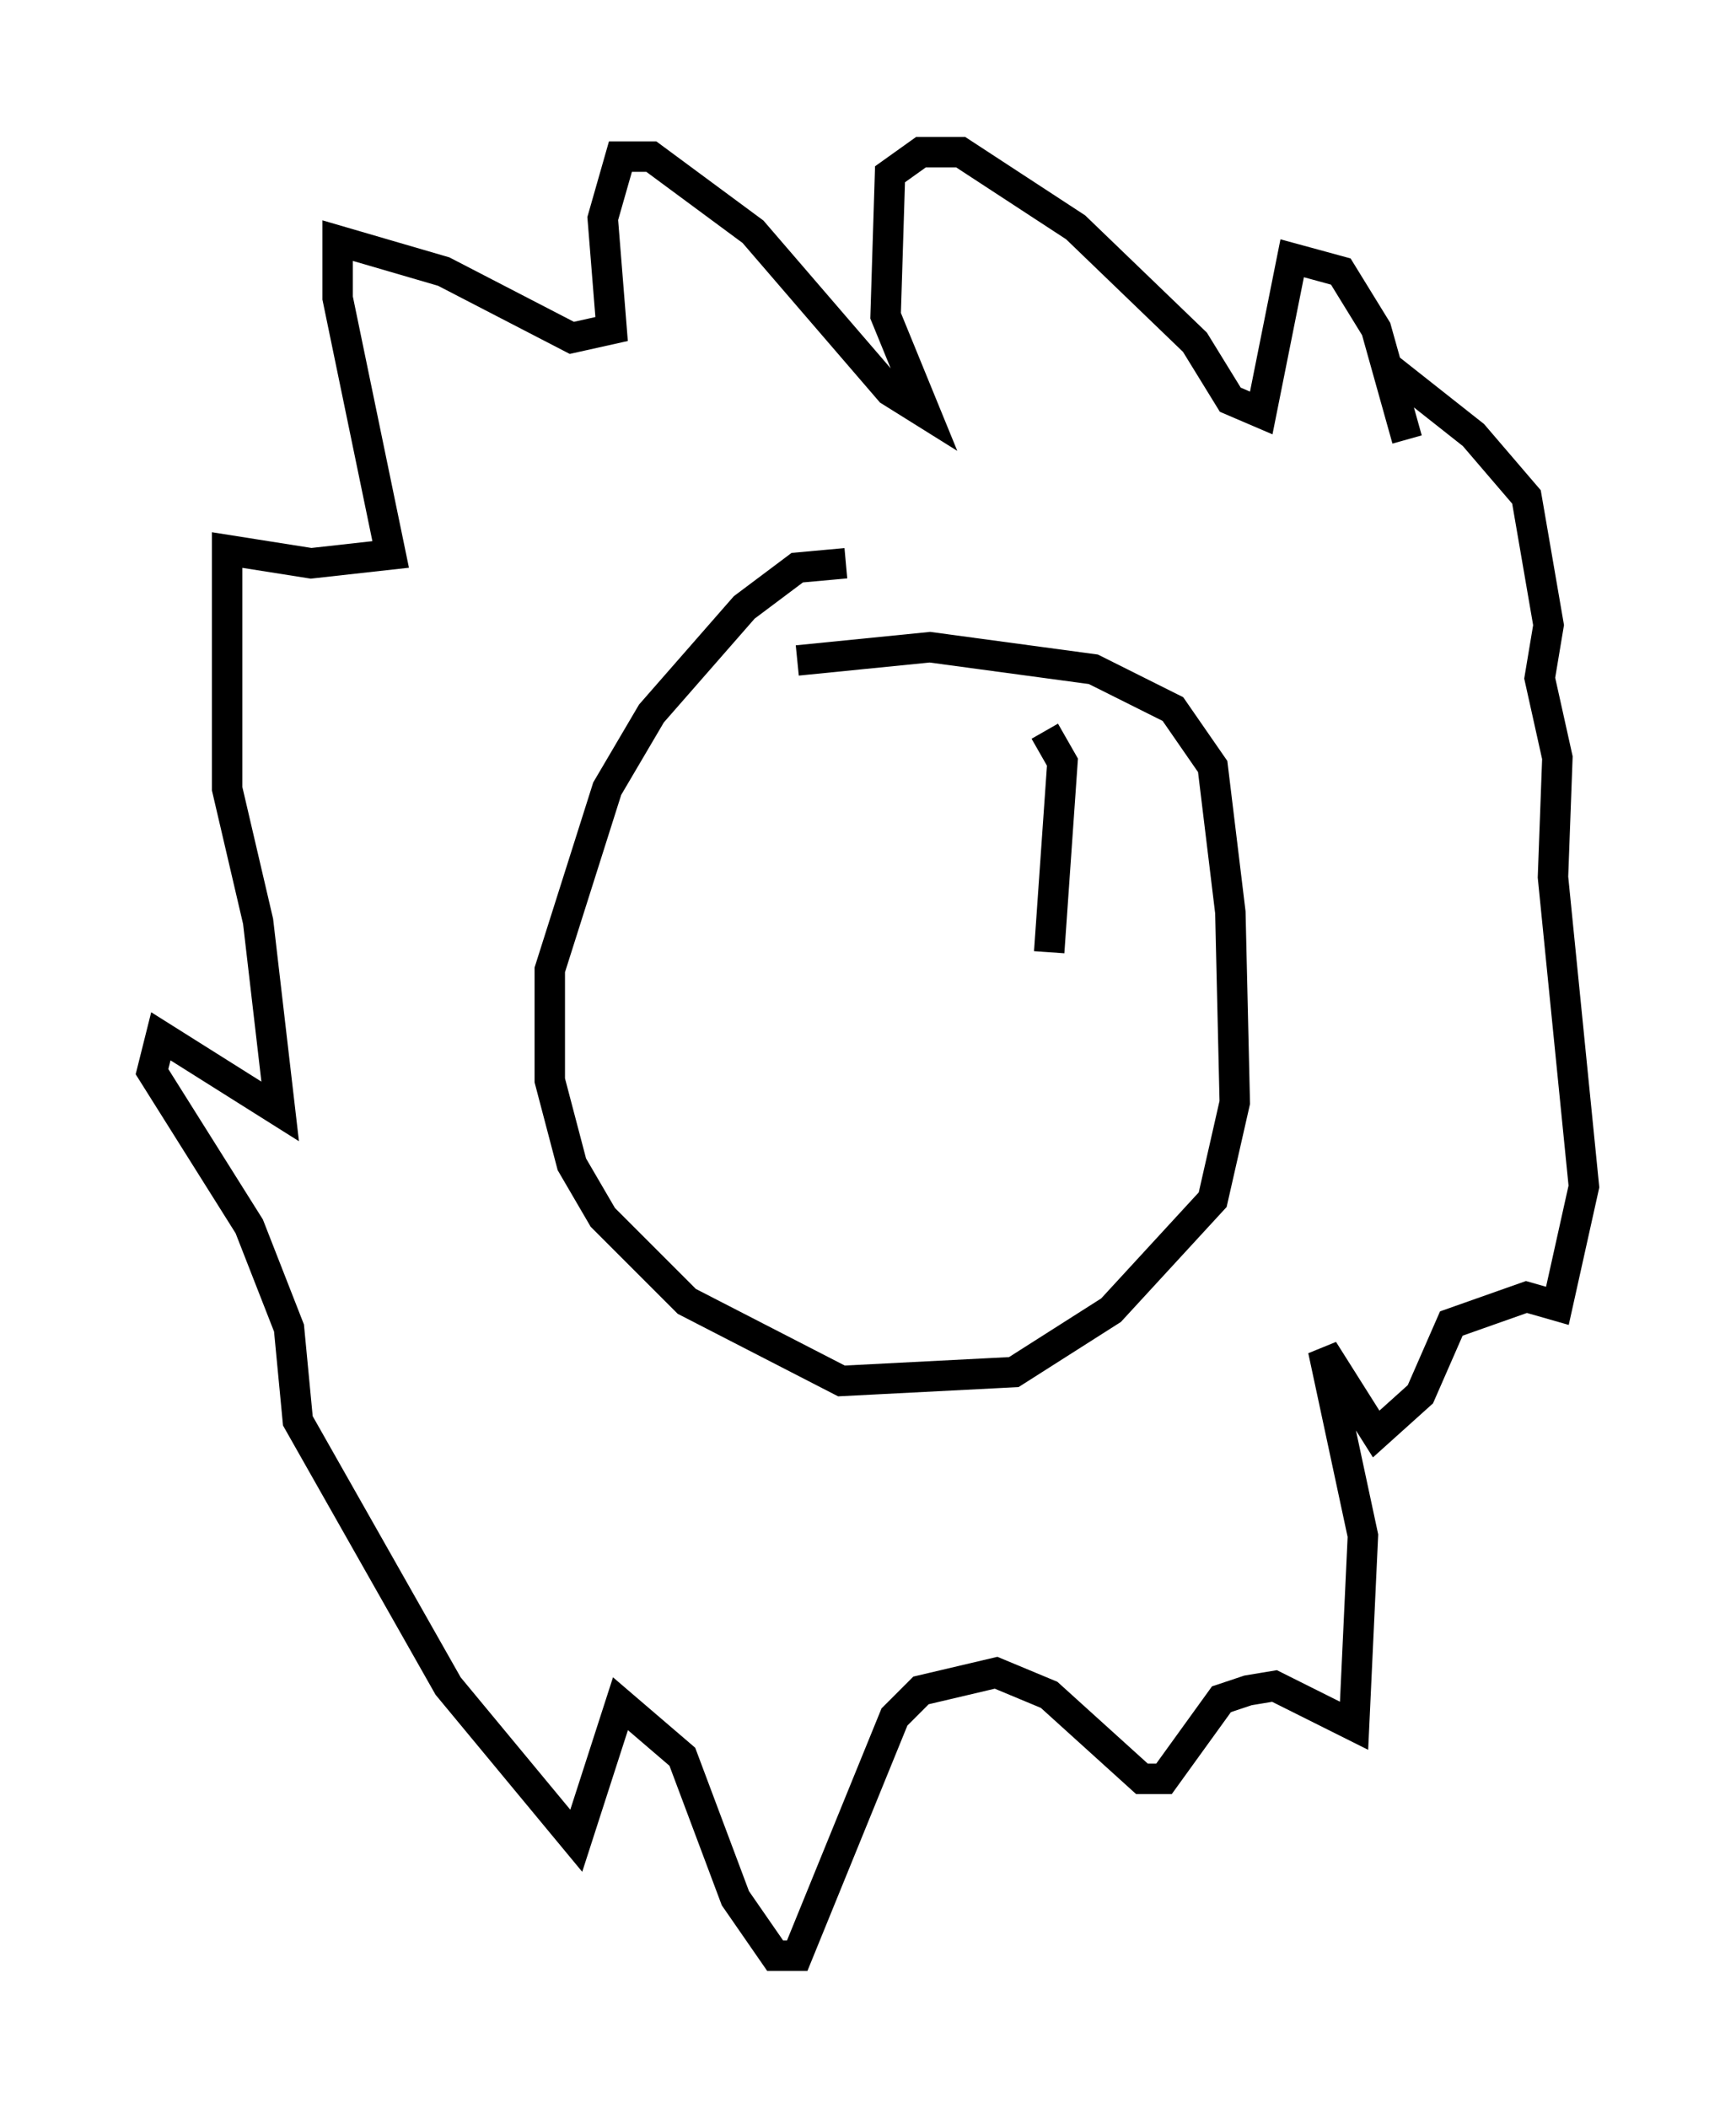 <?xml version="1.0" encoding="utf-8" ?>
<svg baseProfile="full" height="69.262" version="1.1" width="57.061" xmlns="http://www.w3.org/2000/svg" xmlns:ev="http://www.w3.org/2001/xml-events" xmlns:xlink="http://www.w3.org/1999/xlink"><defs /><rect fill="white" height="69.262" width="57.061" x="0" y="0" /><path d="M25.48, 22.43 m0.726, -0.726 l4.358, -0.436 5.374, 0.726 l2.615, 1.307 1.307, 1.888 l0.581, 4.793 0.145, 6.246 l-0.726, 3.196 -3.341, 3.631 l-3.196, 2.034 -5.665, 0.291 l-5.084, -2.615 -2.76, -2.76 l-1.017, -1.743 -0.726, -2.76 l0.0, -3.631 1.888, -5.955 l1.453, -2.469 3.05, -3.486 l1.743, -1.307 1.598, -0.145 m18.447, -4.067 l-1.017, -3.631 -1.162, -1.888 l-1.598, -0.436 -1.017, 5.084 l-1.017, -0.436 -1.162, -1.888 l-3.922, -3.777 -3.777, -2.469 l-1.307, 0.0 -1.017, 0.726 l-0.145, 4.648 1.307, 3.196 l-1.162, -0.726 -4.503, -5.229 l-3.341, -2.469 -1.017, 0.0 l-0.581, 2.034 0.291, 3.631 l-1.307, 0.291 -4.212, -2.179 l-3.486, -1.017 0.0, 1.888 l1.743, 8.425 -2.615, 0.291 l-2.76, -0.436 0.0, 7.844 l1.017, 4.358 0.726, 6.246 l-3.922, -2.469 -0.291, 1.162 l3.196, 5.084 1.307, 3.341 l0.291, 3.05 4.939, 8.715 l4.212, 5.084 1.453, -4.503 l2.034, 1.743 1.743, 4.648 l1.307, 1.888 0.726, 0.0 l3.196, -7.844 0.872, -0.872 l2.469, -0.581 1.743, 0.726 l3.05, 2.76 0.726, 0.0 l1.888, -2.615 0.872, -0.291 l0.872, -0.145 2.615, 1.307 l0.291, -6.246 -1.307, -6.101 l1.743, 2.76 1.453, -1.307 l1.017, -2.324 2.469, -0.872 l1.017, 0.291 0.872, -3.922 l-1.017, -10.168 0.145, -3.922 l-0.581, -2.615 0.291, -1.743 l-0.726, -4.212 -1.743, -2.034 l-2.76, -2.179 m-11.33, 11.911 l0.581, 1.017 -0.436, 6.246 " fill="none" stroke="black" stroke-width="1" /></svg>
